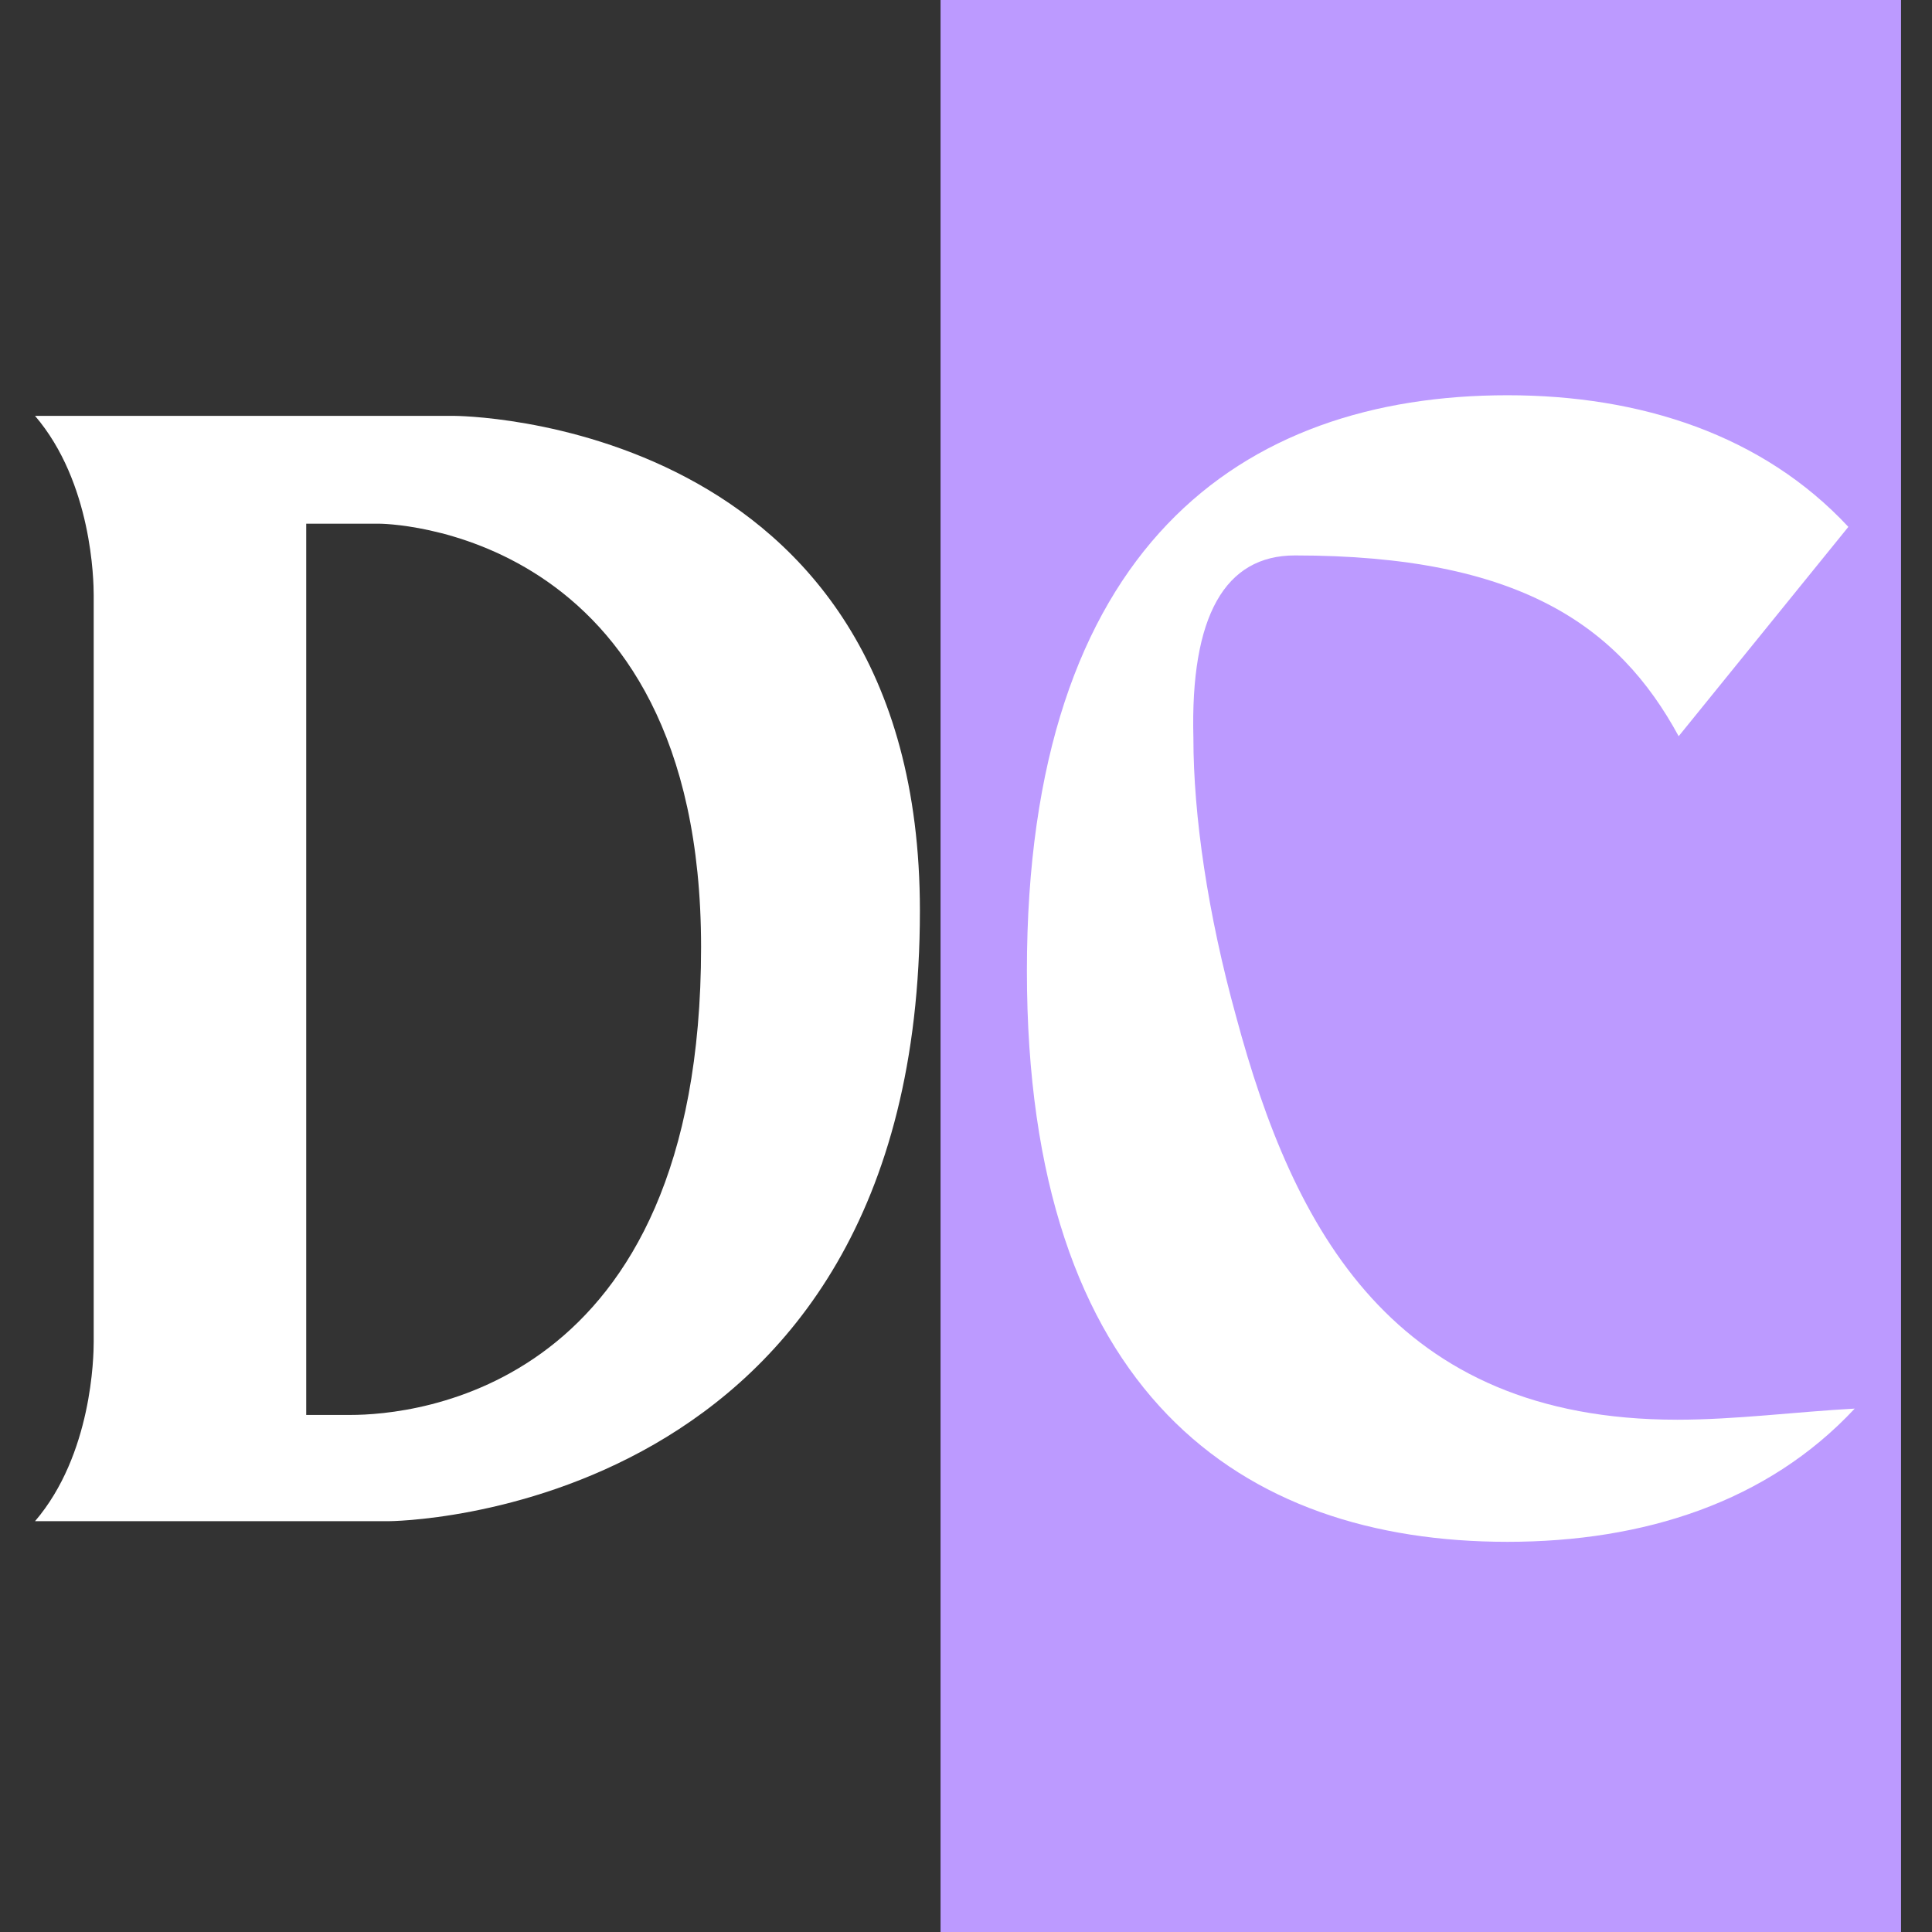 <?xml version="1.0" encoding="UTF-8" standalone="no"?><!DOCTYPE svg PUBLIC "-//W3C//DTD SVG 1.1//EN" "http://www.w3.org/Graphics/SVG/1.1/DTD/svg11.dtd"><svg width="100%" height="100%" viewBox="0 0 4500 4500" version="1.1" xmlns="http://www.w3.org/2000/svg" xmlns:xlink="http://www.w3.org/1999/xlink" xml:space="preserve" xmlns:serif="http://www.serif.com/" style="fill-rule:evenodd;clip-rule:evenodd;stroke-linejoin:round;stroke-miterlimit:2;"><rect x="0" y="0" width="4500" height="4500" fill="#333333" stroke="none"/><g><clipPath id="_clip1"><rect x="2190.73" y="0" width="2237.13" height="4502.78"/></clipPath><g clip-path="url(#_clip1)"><rect x="2190.73" y="0" width="2239.02" height="4500" style="fill:#bc9aff;fill-rule:nonzero;"/></g></g><g><g><g><path d="M1056.73,968.634l-975.136,-0c132.927,155.149 136.653,384.146 136.653,417.412l0,1739.7c0,33.265 -3.726,262.263 -136.653,417.412l823.713,-0c-0,-0 1237.33,-3.727 1237.33,-1422.09c0,-1152.44 -1085.91,-1152.44 -1085.91,-1152.44Zm-240.109,2327.03l-103.387,0l-0,-2075.88l169.851,-0c-0,-0 749.864,-0 749.864,986.246c0,1034.21 -672.29,1089.63 -816.328,1089.63Z" style="fill:#fff;fill-rule:nonzero;"/></g></g></g><g><g><g><path d="M3906.28,3306.78c-661.179,-0 -893.902,-443.293 -1026.9,-938.212c-66.463,-240.108 -99.729,-469.105 -99.729,-650.068c-7.385,-284.417 73.916,-424.796 236.45,-424.796c520.8,-0 753.455,162.534 893.835,421.07l395.257,-487.601c-199.458,-214.228 -483.875,-306.572 -794.173,-306.572c-620.529,-0 -1119.17,354.607 -1119.17,1340.85c0,982.521 498.645,1329.74 1119.17,1329.74c317.683,-0 605.759,-92.344 808.943,-310.298c-136.653,7.385 -277.033,25.881 -413.686,25.881Z" style="fill:#fff;fill-rule:nonzero;"/></g></g></g></svg>